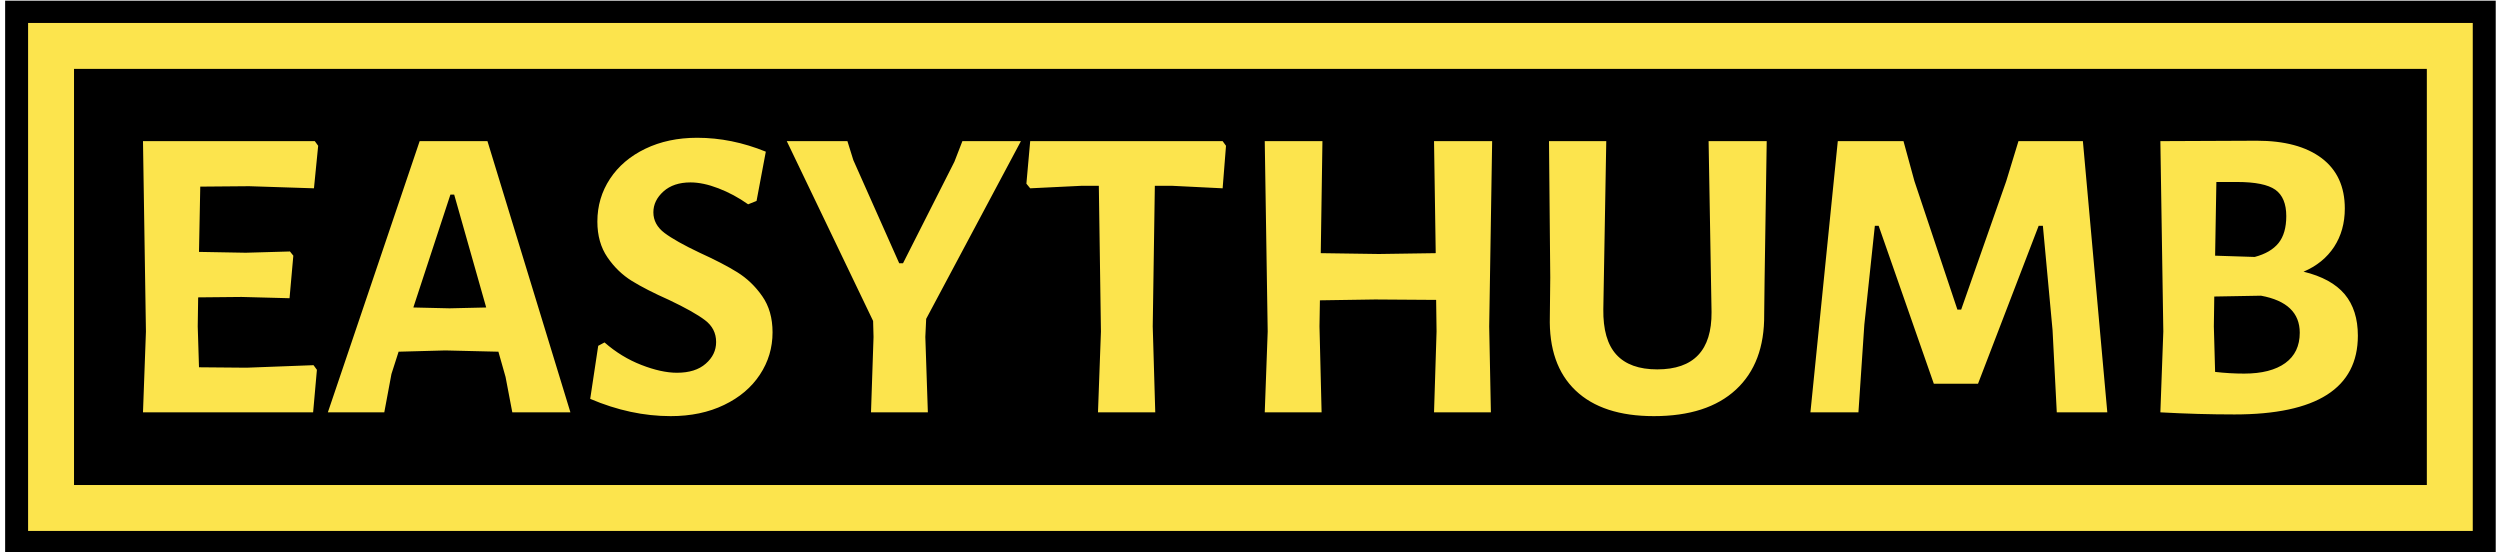 <svg xmlns="http://www.w3.org/2000/svg" version="1.1" xmlns:xlink="http://www.w3.org/1999/xlink" xmlns:svgjs="http://svgjs.dev/svgjs" width="1000" height="221" viewBox="0 0 1000 221"><g transform="matrix(1,0,0,1,0.17,0.28)"><svg viewBox="0 0 356 79" data-background-color="#fce44d" preserveAspectRatio="xMidYMid meet" height="221" width="1000" xmlns="http://www.w3.org/2000/svg" xmlns:xlink="http://www.w3.org/1999/xlink"><g id="tight-bounds" transform="matrix(1,0,0,1,-0.06,-0.1)"><svg viewBox="0 0 356.121 79.2" height="79.2" width="356.121"><g><svg viewBox="0 0 356.121 79.2" height="79.2" width="356.121"><g><svg viewBox="0 0 356.121 79.2" height="79.2" width="356.121"><g><path d="M0 79.2v-79.2h356.121v79.2z" fill="#000000" stroke="transparent" stroke-width="0" rx="0%" data-fill-palette-color="tertiary"></path><path d="M3.283 75.917v-72.634h349.554v72.634z" fill="#fce44d" stroke="transparent" stroke-width="0" rx="0%" data-fill-palette-color="quaternary"></path><path d="M9.85 69.35v-59.5h336.421v59.5z" fill="#000000" stroke="transparent" stroke-width="0" data-fill-palette-color="tertiary"></path></g><g transform="matrix(1,0,0,1,19.7,19.7)"><svg viewBox="0 0 316.721 39.801" height="39.801" width="316.721"><g><svg viewBox="0 0 316.721 39.801" height="39.801" width="316.721"><g transform="matrix(1,0,0,1,0,0)"><svg width="316.721" viewBox="3.9 -32.6 262.98 33.05" height="39.801" data-palette-color="#fce44d"><path d="M16.2-5.3L24.15-5.6 24.55-5.05 24.1 0 3.9 0 4.25-9.6 3.9-32.2 24.3-32.2 24.7-31.65 24.2-26.6 16.5-26.85 10.7-26.8 10.55-19.05 16.1-18.95 21.35-19.1 21.75-18.6 21.3-13.55 15.6-13.7 10.45-13.65 10.4-10.2 10.55-5.35 16.2-5.3ZM44.8-32.2L54.65 0 47.75 0 46.95-4.2 46.1-7.2 39.8-7.35 34.25-7.2 33.4-4.55 32.55 0 25.85 0 36.75-32.2 44.8-32.2ZM40.3-12.35L44.65-12.45 40.85-25.85 40.4-25.85 36-12.45 40.3-12.35ZM69.7-32.6Q73.8-32.6 77.85-30.95L77.85-30.95 76.75-25.1 75.75-24.7Q74.05-25.9 72.22-26.6 70.4-27.3 68.9-27.3L68.9-27.3Q66.9-27.3 65.7-26.23 64.5-25.15 64.5-23.75L64.5-23.75Q64.5-22.3 65.82-21.3 67.15-20.3 70-18.95L70-18.95Q72.75-17.7 74.47-16.63 76.2-15.55 77.42-13.8 78.65-12.05 78.65-9.5L78.65-9.5Q78.65-6.75 77.15-4.48 75.65-2.2 72.9-0.88 70.15 0.45 66.55 0.45L66.55 0.45Q61.8 0.45 57-1.6L57-1.6 57.95-7.9 58.7-8.3Q60.7-6.55 63.07-5.63 65.45-4.7 67.3-4.7L67.3-4.7Q69.5-4.7 70.72-5.78 71.95-6.85 71.95-8.35L71.95-8.35Q71.95-9.95 70.62-10.95 69.3-11.95 66.35-13.35L66.35-13.35Q63.65-14.55 61.95-15.6 60.25-16.65 59.05-18.4 57.85-20.15 57.85-22.65L57.85-22.65Q57.85-25.45 59.35-27.73 60.85-30 63.55-31.3 66.25-32.6 69.7-32.6L69.7-32.6ZM96.89-11.1L96.79-8.95 97.09 0 90.34 0 90.64-8.95 90.59-10.85 80.34-32.2 87.54-32.2 88.24-29.95 93.69-17.7 94.14-17.7 100.24-29.75 101.19-32.2 108.14-32.2 96.89-11.1ZM132.09-32.2L132.49-31.65 132.09-26.6 126.04-26.9 124.04-26.9 123.79-10.2 124.09 0 117.29 0 117.64-9.6 117.39-26.9 115.39-26.9 109.24-26.6 108.79-27.15 109.24-32.2 132.09-32.2ZM164.09-32.2L163.74-10.2 163.94 0 157.19 0 157.49-9.6 157.44-13.35 150.19-13.4 143.64-13.3 143.59-10.2 143.84 0 137.09 0 137.44-9.6 137.09-32.2 143.94-32.2 143.74-18.9 150.64-18.8 157.39-18.9 157.19-32.2 164.09-32.2ZM196.69-32.2L196.44-15.85 196.39-11.6Q196.44-5.85 193.04-2.7 189.64 0.45 183.29 0.45L183.29 0.45Q177.19 0.45 173.99-2.6 170.79-5.65 170.94-11.35L170.94-11.35 170.99-16 170.84-32.2 177.64-32.2 177.29-12.25Q177.24-8.6 178.84-6.85 180.44-5.1 183.69-5.1L183.69-5.1Q190.19-5.1 190.14-11.9L190.14-11.9 189.79-32.2 196.69-32.2ZM234.23-32.2L237.13 0 231.13 0 230.63-9.75 229.48-22.15 228.98-22.15 221.78-3.4 216.53-3.4 209.98-22.15 209.53-22.15 208.28-10.4 207.58 0 201.88 0 205.13-32.2 212.93-32.2 214.23-27.45 219.33-12.2 219.78-12.2 225.13-27.45 226.58-32.2 234.23-32.2ZM260.43-16.7Q263.73-15.9 265.31-14.03 266.88-12.15 266.88-9.1L266.88-9.1Q266.88 0.25 252.23 0.25L252.23 0.25Q247.93 0.25 243.43 0L243.43 0 243.78-9.6 243.43-32.2 254.88-32.25Q259.83-32.25 262.58-30.18 265.33-28.1 265.33-24.2L265.33-24.2Q265.33-21.6 264.06-19.65 262.78-17.7 260.43-16.7L260.43-16.7ZM258.38-23.3Q258.38-25.5 257.08-26.43 255.78-27.35 252.53-27.35L252.53-27.35 250.08-27.35 249.93-18.6 254.63-18.45Q256.53-18.95 257.46-20.1 258.38-21.25 258.38-23.3L258.38-23.3ZM253.38-4.6Q256.53-4.6 258.26-5.85 259.98-7.1 259.98-9.45L259.98-9.45Q259.98-13 255.38-13.85L255.38-13.85 249.83-13.75 249.78-10.2 249.93-4.8Q251.68-4.6 253.38-4.6L253.38-4.6Z" opacity="1" transform="matrix(1,0,0,1,0,0)" fill="#fce44d" class="undefined-text-0" data-fill-palette-color="quaternary" id="text-0"></path></svg></g></svg></g></svg></g></svg></g><g></g></svg></g><defs></defs></svg><rect width="356.121" height="79.2" fill="none" stroke="none" visibility="hidden"></rect></g></svg></g></svg>